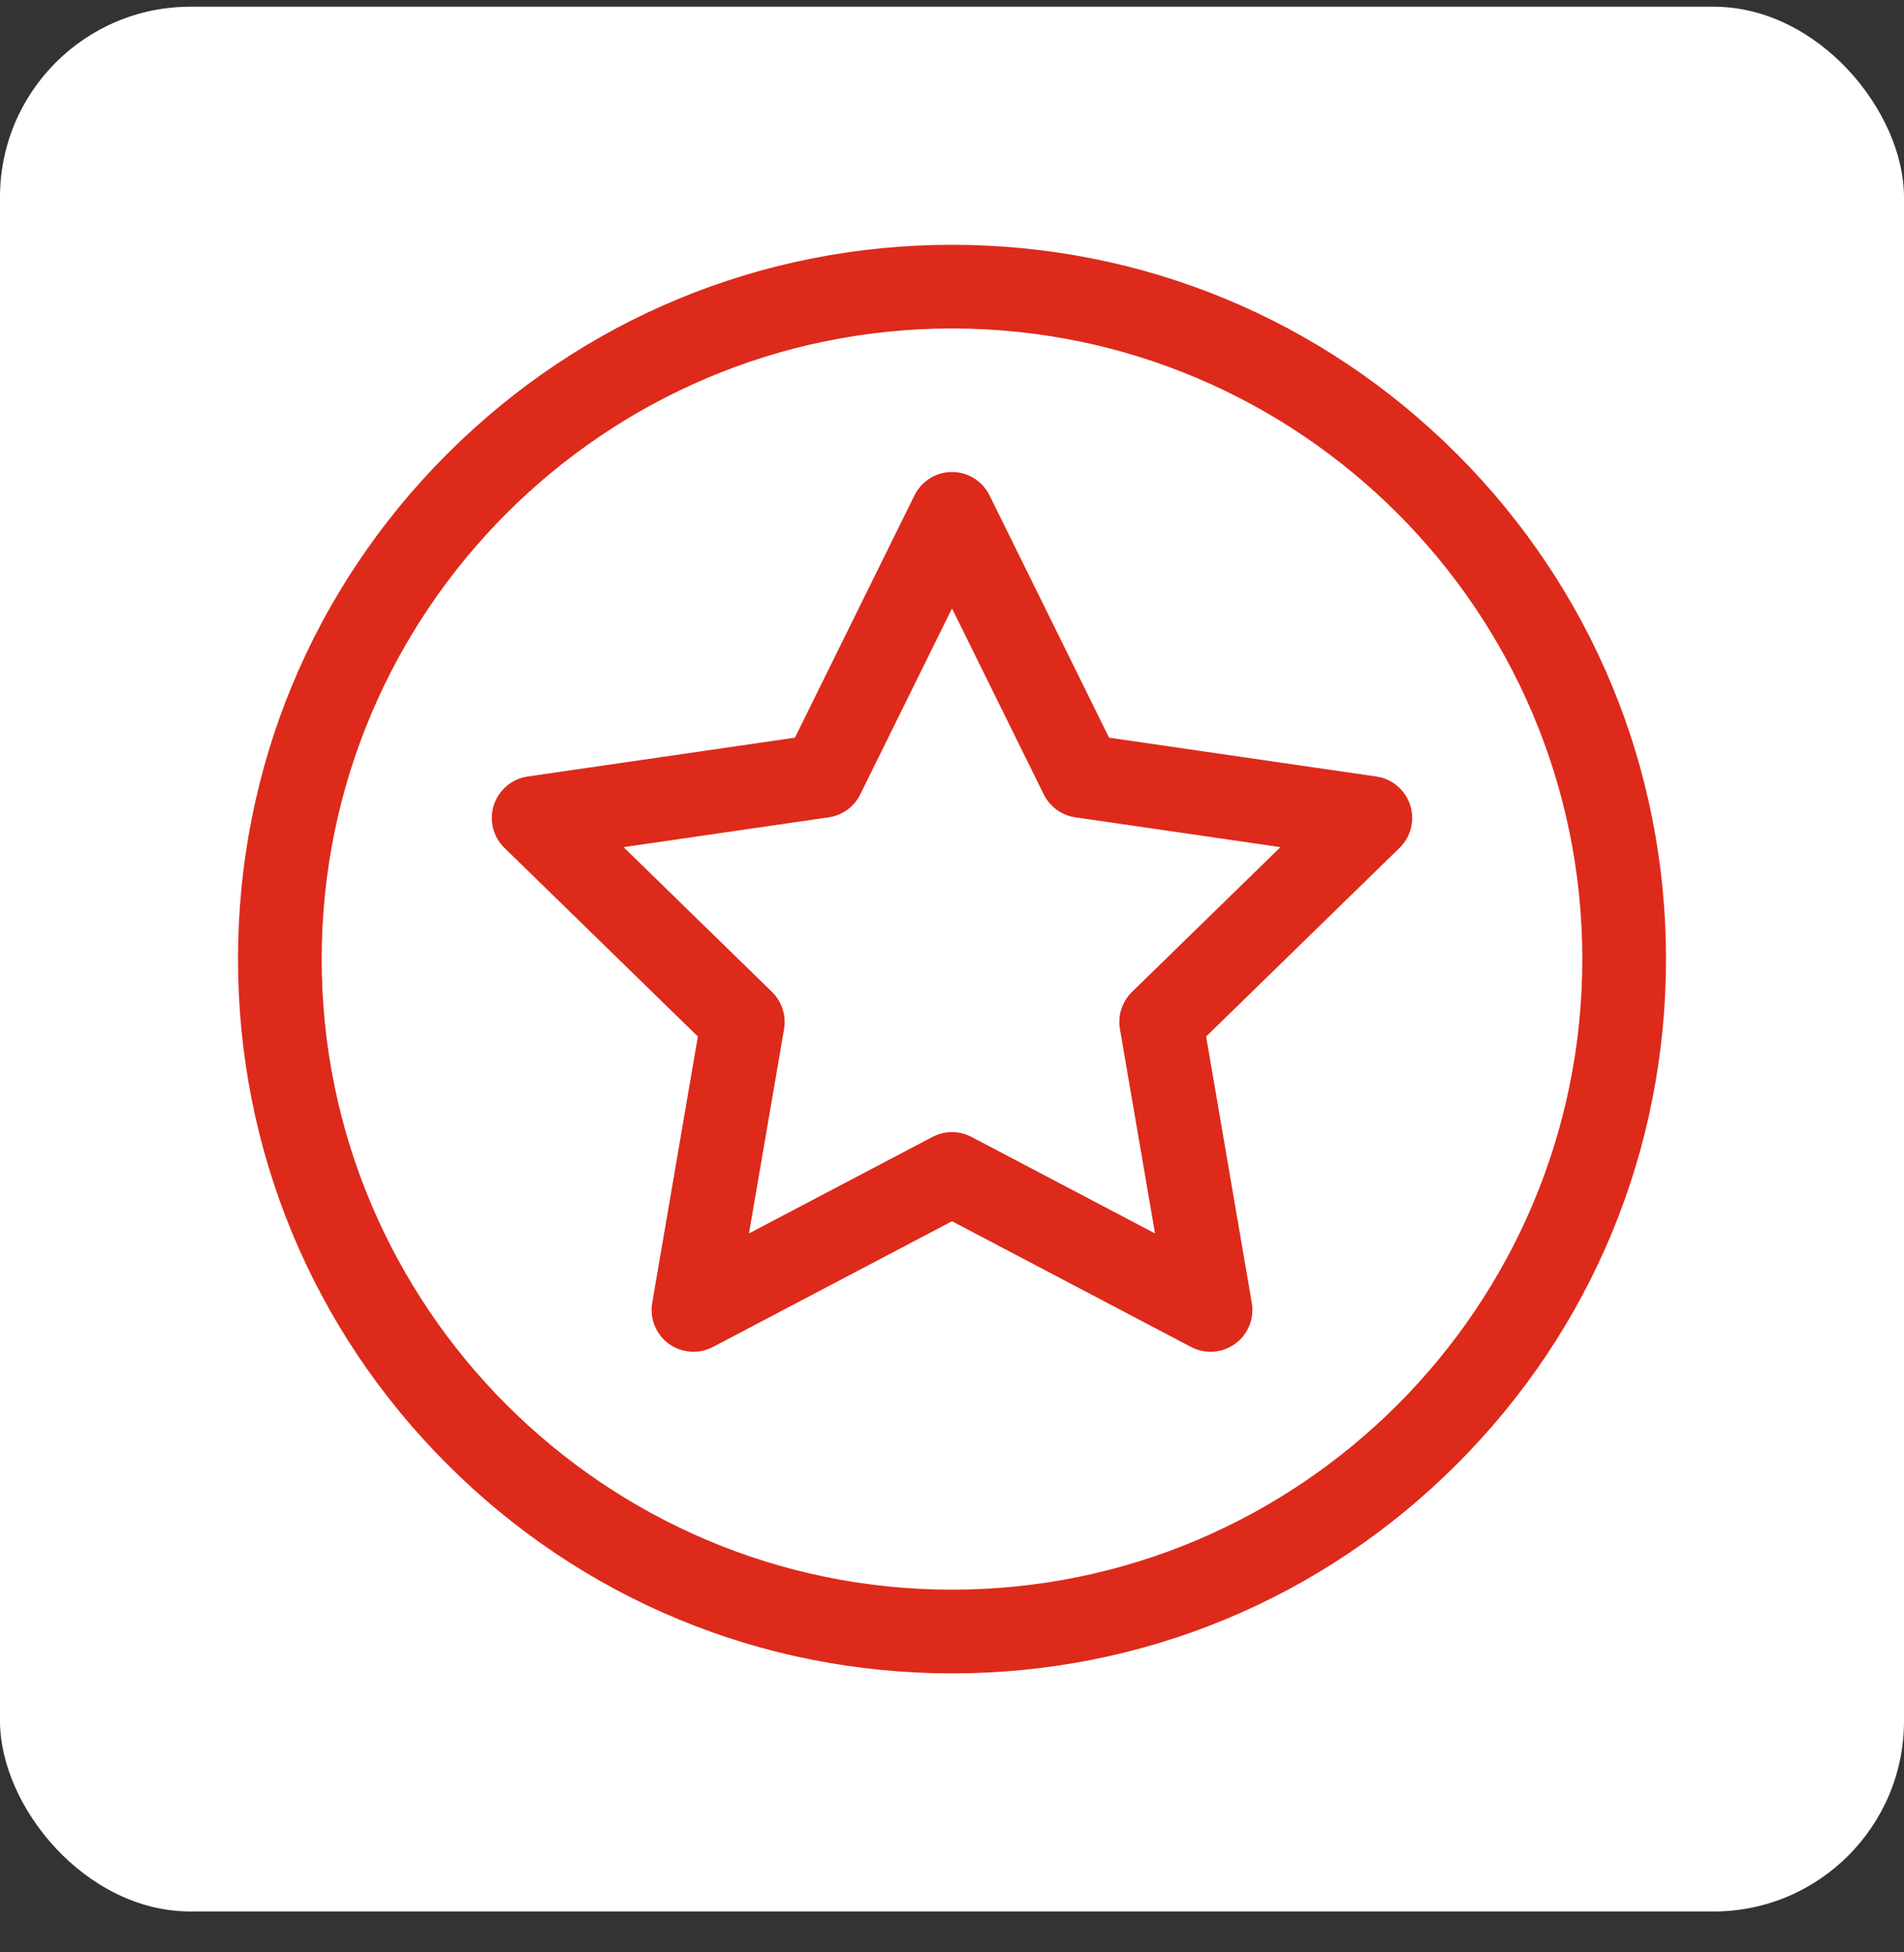 <svg width="40" height="41" viewBox="0 0 40 41" fill="none" xmlns="http://www.w3.org/2000/svg">
<rect x="0" y="0" width="40" height="41" fill="#333333" stroke="none"/>
<rect y="0.141" width="40" height="40" rx="4" fill="white"/>
<path fill-rule="evenodd" clip-rule="evenodd" d="M20 5.141C24.007 5.141 27.773 6.701 30.607 9.534C33.44 12.367 35 16.134 35 20.141C35 24.147 33.44 27.914 30.607 30.747C27.773 33.58 24.007 35.141 20 35.141C15.993 35.141 12.226 33.58 9.393 30.747C6.56 27.914 5 24.147 5 20.141C5 16.134 6.56 12.367 9.393 9.534C12.226 6.701 15.993 5.141 20 5.141ZM6.758 20.141C6.758 27.442 12.698 33.383 20 33.383C27.302 33.383 33.242 27.442 33.242 20.141C33.242 12.839 27.302 6.898 20 6.898C12.698 6.898 6.758 12.839 6.758 20.141ZM28.915 16.307C29.247 16.355 29.521 16.587 29.625 16.905C29.728 17.223 29.642 17.573 29.402 17.806L25.339 21.767L26.298 27.36C26.355 27.69 26.219 28.023 25.948 28.22C25.795 28.331 25.614 28.388 25.432 28.388C25.292 28.388 25.151 28.354 25.023 28.287L20 25.646L14.977 28.287C14.681 28.442 14.322 28.416 14.051 28.22C13.781 28.023 13.645 27.69 13.702 27.36L14.661 21.767L10.598 17.806C10.358 17.573 10.272 17.223 10.375 16.905C10.479 16.587 10.754 16.355 11.085 16.307L16.7 15.491L19.212 10.402C19.36 10.102 19.666 9.912 20 9.912C20.334 9.912 20.64 10.102 20.788 10.402L23.3 15.491L28.915 16.307ZM23.528 21.609C23.479 21.324 23.574 21.033 23.781 20.831L26.9 17.79L22.59 17.164C22.303 17.122 22.056 16.942 21.928 16.683L20 12.777L18.072 16.683C17.944 16.943 17.697 17.122 17.41 17.164L13.1 17.79L16.219 20.831C16.426 21.033 16.52 21.324 16.472 21.609L15.735 25.902L19.591 23.875C19.719 23.808 19.86 23.774 20 23.774C20.14 23.774 20.281 23.808 20.409 23.875L24.265 25.902L23.528 21.609Z" fill="#DD2A1B"/>
</svg>
